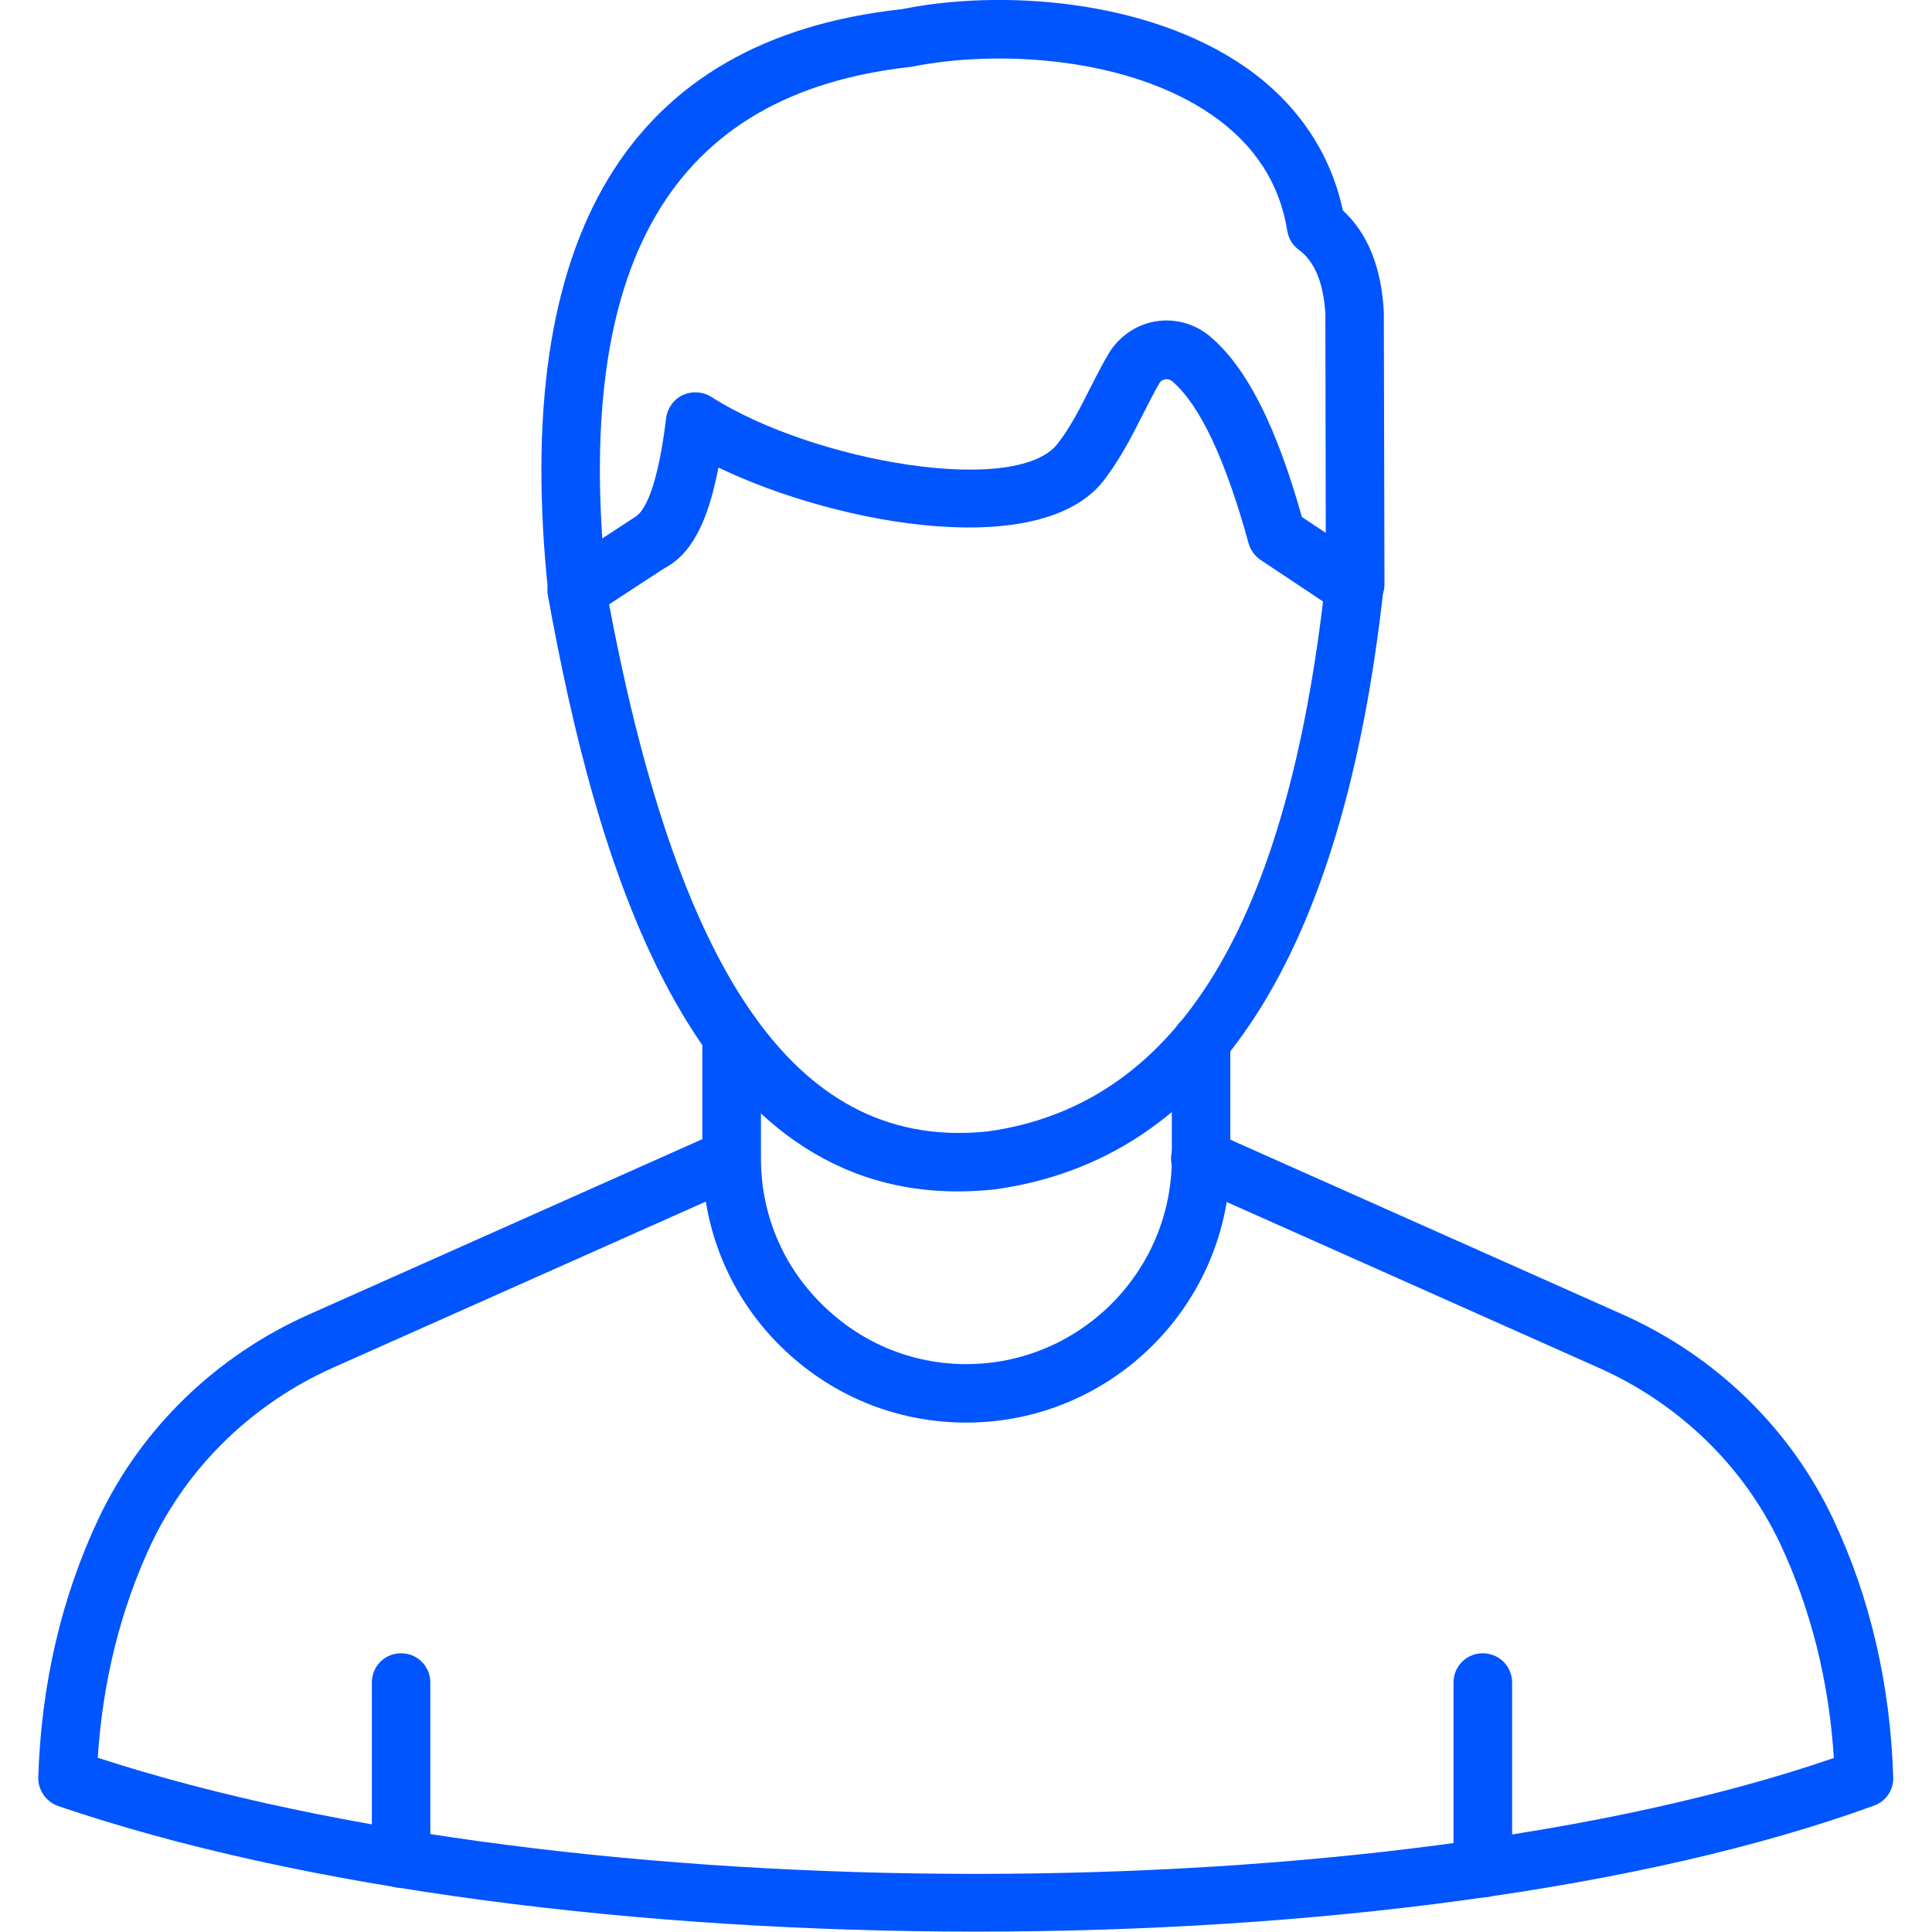 <svg width="15" height="15" viewBox="0 0 15 15" fill="none" xmlns="http://www.w3.org/2000/svg">
<g clip-path="url(#clip0_4249_6353)">
<path d="M7.436 9.25C5.339 9.25 4.617 6.635 4.254 4.624C4.237 4.535 4.277 4.443 4.352 4.392L4.926 4.017C4.968 3.993 5.093 3.897 5.172 3.245C5.182 3.168 5.231 3.1 5.301 3.067C5.372 3.035 5.454 3.039 5.522 3.081C6.314 3.588 7.929 3.867 8.224 3.428C8.32 3.302 8.395 3.149 8.47 3.002C8.517 2.908 8.564 2.819 8.608 2.744C8.688 2.613 8.819 2.521 8.972 2.495C9.124 2.47 9.281 2.514 9.398 2.615C9.679 2.854 9.907 3.302 10.108 4.014L10.554 4.31C10.673 4.328 10.758 4.438 10.743 4.558C10.429 7.427 9.415 8.999 7.727 9.234C7.629 9.245 7.53 9.25 7.436 9.25ZM4.729 4.692C5.285 7.64 6.22 8.938 7.671 8.784C9.11 8.582 9.963 7.237 10.272 4.67L9.787 4.347C9.743 4.317 9.708 4.27 9.694 4.218C9.515 3.567 9.316 3.145 9.103 2.962C9.082 2.943 9.058 2.943 9.047 2.945C9.033 2.948 9.011 2.955 9 2.978C8.96 3.046 8.92 3.126 8.878 3.208C8.798 3.365 8.709 3.543 8.597 3.693C8.14 4.373 6.511 4.08 5.578 3.63C5.494 4.066 5.362 4.305 5.161 4.41L4.729 4.692Z" fill="#0055FF"/>
<path d="M4.482 4.81C4.367 4.81 4.269 4.723 4.257 4.606C3.962 1.827 4.885 0.301 7.004 0.071C7.77 -0.084 8.904 -0.009 9.669 0.521C10.069 0.8 10.329 1.182 10.426 1.634C10.618 1.81 10.726 2.075 10.744 2.424L10.749 4.536C10.749 4.663 10.648 4.763 10.522 4.763C10.398 4.763 10.294 4.663 10.294 4.536L10.29 2.436C10.276 2.199 10.208 2.031 10.086 1.941C10.037 1.906 10.004 1.852 9.994 1.791C9.936 1.423 9.739 1.121 9.411 0.894C8.759 0.441 7.744 0.383 7.074 0.519C5.211 0.723 4.442 2.042 4.709 4.559C4.723 4.684 4.632 4.796 4.508 4.81C4.498 4.81 4.489 4.81 4.482 4.81Z" fill="#0055FF"/>
<path d="M7.502 11.045C6.955 11.045 6.442 10.832 6.053 10.445C5.666 10.059 5.453 9.543 5.453 8.995V8.036C5.453 7.909 5.554 7.809 5.68 7.809C5.807 7.809 5.908 7.909 5.908 8.036V8.995C5.908 9.421 6.074 9.822 6.377 10.122C6.679 10.424 7.077 10.591 7.502 10.591C8.38 10.591 9.098 9.876 9.098 8.995V8.095C9.098 7.968 9.198 7.867 9.325 7.867C9.452 7.867 9.552 7.968 9.552 8.095V8.995C9.552 10.127 8.631 11.045 7.502 11.045Z" fill="#0055FF"/>
<path d="M7.579 14.997C4.977 14.997 2.35 14.671 0.452 14.022C0.358 13.989 0.295 13.9 0.297 13.799C0.32 13.077 0.477 12.402 0.763 11.795C1.094 11.092 1.675 10.527 2.402 10.204L5.584 8.786C5.699 8.734 5.833 8.786 5.884 8.9C5.936 9.015 5.884 9.149 5.77 9.2L2.587 10.618C1.961 10.897 1.459 11.385 1.173 11.989C0.937 12.493 0.798 13.049 0.759 13.647C4.445 14.849 10.748 14.849 14.238 13.649C14.2 13.051 14.059 12.493 13.823 11.989C13.539 11.385 13.038 10.897 12.409 10.618L9.227 9.2C9.112 9.149 9.06 9.015 9.112 8.9C9.163 8.786 9.297 8.734 9.412 8.786L12.595 10.204C13.321 10.527 13.902 11.092 14.233 11.795C14.519 12.402 14.676 13.075 14.699 13.799C14.702 13.897 14.643 13.986 14.549 14.019C12.759 14.671 10.183 14.997 7.579 14.997Z" fill="#0055FF"/>
<path d="M3.114 14.657C2.987 14.657 2.887 14.556 2.887 14.43V13.063C2.887 12.937 2.987 12.836 3.114 12.836C3.241 12.836 3.341 12.937 3.341 13.063V14.43C3.341 14.556 3.238 14.657 3.114 14.657Z" fill="#0055FF"/>
<path d="M11.512 14.732C11.386 14.732 11.285 14.631 11.285 14.505V13.063C11.285 12.937 11.386 12.836 11.512 12.836C11.639 12.836 11.74 12.937 11.74 13.063V14.505C11.74 14.631 11.637 14.732 11.512 14.732Z" fill="#0055FF"/>
</g>
<defs>
<clipPath id="clip0_4249_6353">
<rect width="15" height="15" fill="white"/>
</clipPath>
</defs>
</svg>
